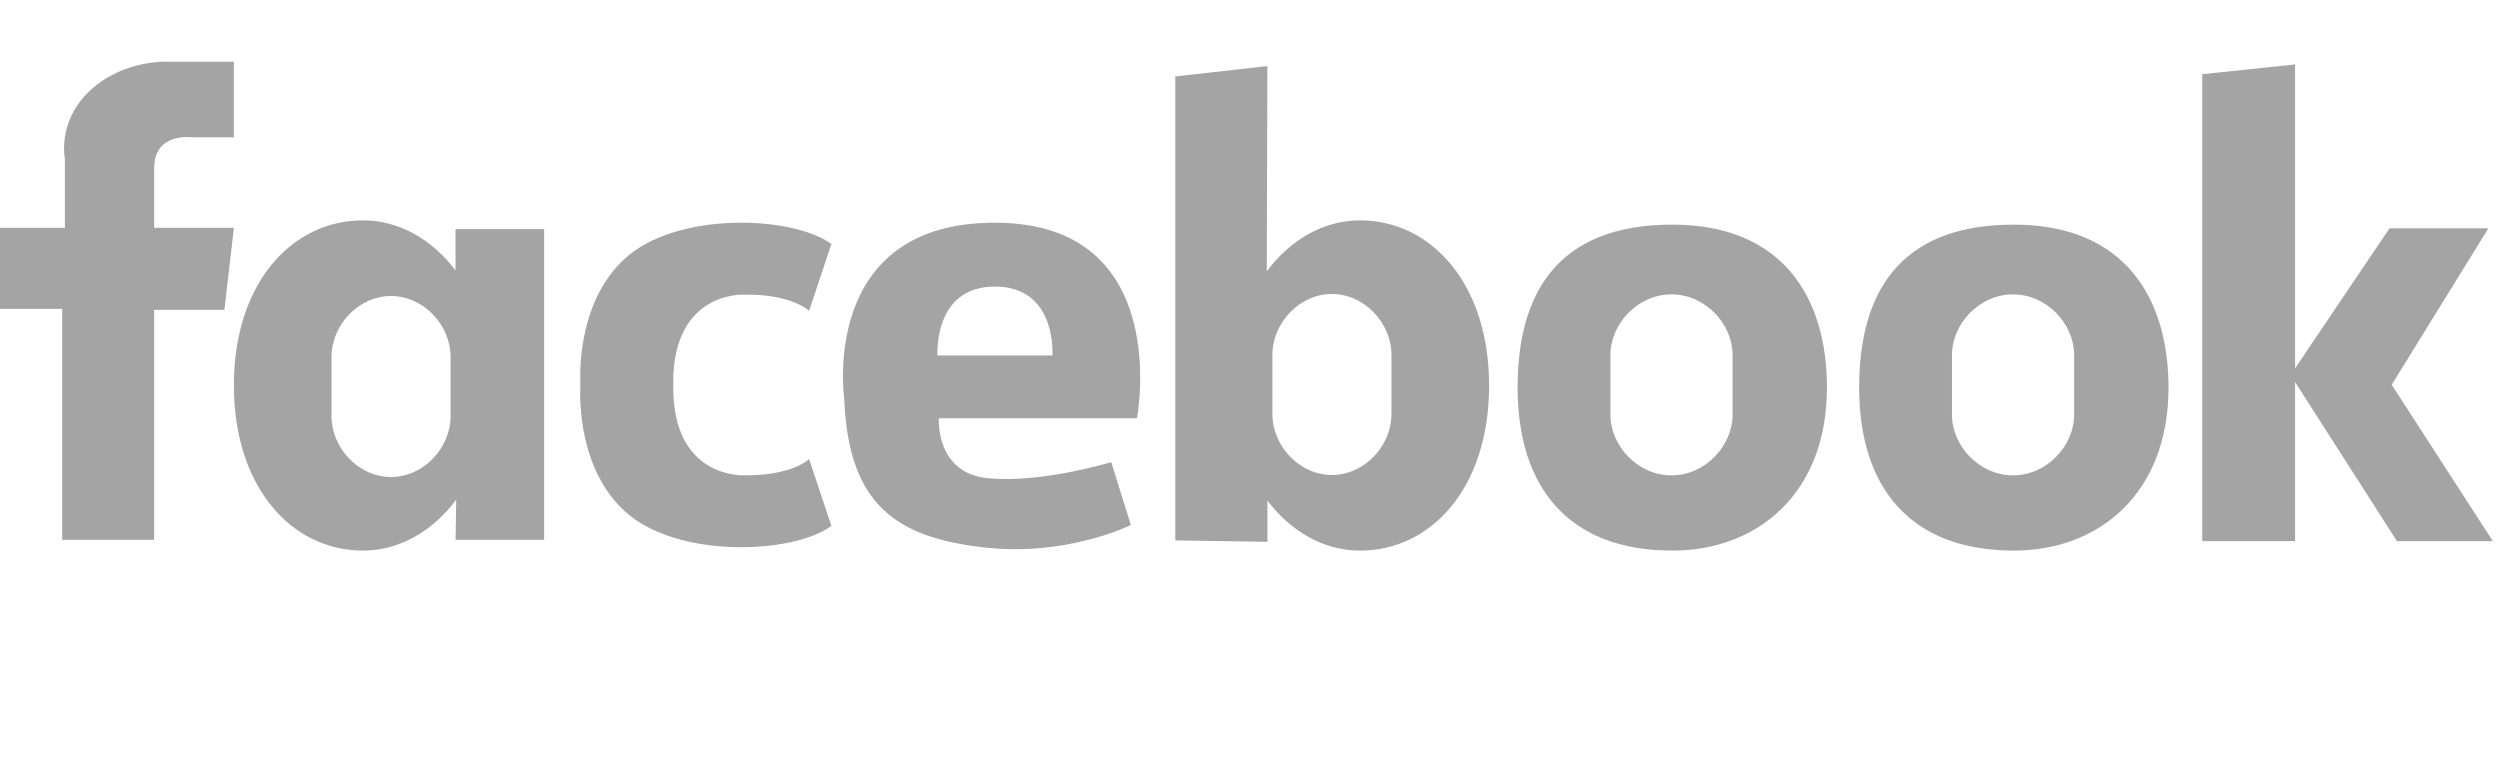 <svg width="142" height="44" viewBox="0 0 142 44" fill="none" xmlns="http://www.w3.org/2000/svg">
<g clip-path="url(#clip0)">
<path fill-rule="evenodd" clip-rule="evenodd" d="M13.284 7.799V3.503H9.598C9.598 3.503 7.065 3.35 5.145 5.114C3.225 6.879 3.686 9.027 3.686 9.027V12.939H0V17.543H3.532V30.66H8.754V17.602H12.747L13.284 12.939H8.754V9.564C8.754 7.492 10.904 7.799 10.904 7.799H13.284ZM22.212 27.093C24.079 27.093 25.593 25.42 25.593 23.641V20.266C25.593 18.486 24.079 16.814 22.212 16.814C20.344 16.814 18.83 18.486 18.83 20.266V23.641C18.83 25.42 20.344 27.093 22.212 27.093ZM25.874 15.357V13.016H30.907V30.66H25.877L25.912 28.384C24.577 30.165 22.698 31.274 20.617 31.274C16.567 31.274 13.284 27.669 13.284 21.896C13.284 16.085 16.567 12.517 20.617 12.517C22.679 12.517 24.542 13.605 25.874 15.357ZM72.272 20.151C72.272 18.371 73.786 16.698 75.653 16.698C77.521 16.698 79.035 18.371 79.035 20.151V23.526C79.035 25.305 77.521 26.978 75.653 26.978C73.786 26.978 72.272 25.305 72.272 23.526V20.151ZM71.991 30.775V28.435C73.323 30.186 75.186 31.274 77.248 31.274C81.298 31.274 84.581 27.707 84.581 21.896C84.581 16.123 81.298 12.517 77.248 12.517C75.167 12.517 73.288 13.626 71.953 15.407L71.988 3.754L66.757 4.342V30.695L71.991 30.775ZM38.24 22.008C38.24 27.225 42.271 26.995 42.271 26.995C44.997 27.033 45.957 26.074 45.957 26.074L47.224 29.872C45.035 31.483 38.432 31.751 35.476 29.028C32.917 26.671 32.918 22.852 32.965 21.866C32.918 20.879 32.917 17.06 35.476 14.704C38.432 11.98 45.035 12.249 47.224 13.86L45.957 17.657C45.957 17.657 44.997 16.698 42.271 16.737C42.271 16.737 38.24 16.506 38.24 21.723V22.008ZM53.252 20.189C53.252 20.189 52.983 16.276 56.515 16.276C60.047 16.276 59.779 20.189 59.779 20.189H53.252ZM64.578 23.756C64.578 23.756 66.689 12.709 56.592 12.649C46.494 12.589 47.953 22.644 47.953 22.644C48.184 28.742 50.986 30.507 55.786 31.082C60.585 31.658 64.232 29.817 64.232 29.817L63.119 26.249C63.119 26.249 59.241 27.438 56.17 27.17C53.098 26.901 53.328 23.756 53.328 23.756H64.578ZM94.941 27C96.857 27 98.41 25.327 98.41 23.548V20.172C98.41 18.393 96.857 16.72 94.941 16.72C93.024 16.72 91.471 18.393 91.471 20.172V23.548C91.471 25.327 93.024 27 94.941 27ZM86.2 22.016C86.2 16.72 88.412 12.758 94.985 12.758C101.261 12.758 103.771 16.903 103.771 22.016C103.771 28.017 99.838 31.274 94.985 31.274C89.051 31.274 86.2 27.634 86.2 22.016ZM117.811 23.548C117.811 25.327 116.257 27 114.341 27C112.425 27 110.871 25.327 110.871 23.548V20.172C110.871 18.393 112.425 16.72 114.341 16.72C116.257 16.72 117.811 18.393 117.811 20.172V23.548ZM114.386 12.758C107.813 12.758 105.6 16.72 105.6 22.016C105.6 27.634 108.451 31.274 114.386 31.274C119.238 31.274 123.171 28.017 123.171 22.016C123.171 16.903 120.661 12.758 114.386 12.758ZM135.849 21.854L141.593 30.737H136.147L130.361 21.7V30.737H125.086V4.215L130.361 3.662V20.923L135.722 12.97H141.338L135.849 21.854Z" fill="#A4A4A4"/>
</g>
<defs>
<clipPath id="clip0">
<rect width="141.59" height="44" fill="white"/>
</clipPath>
</defs>
</svg>

